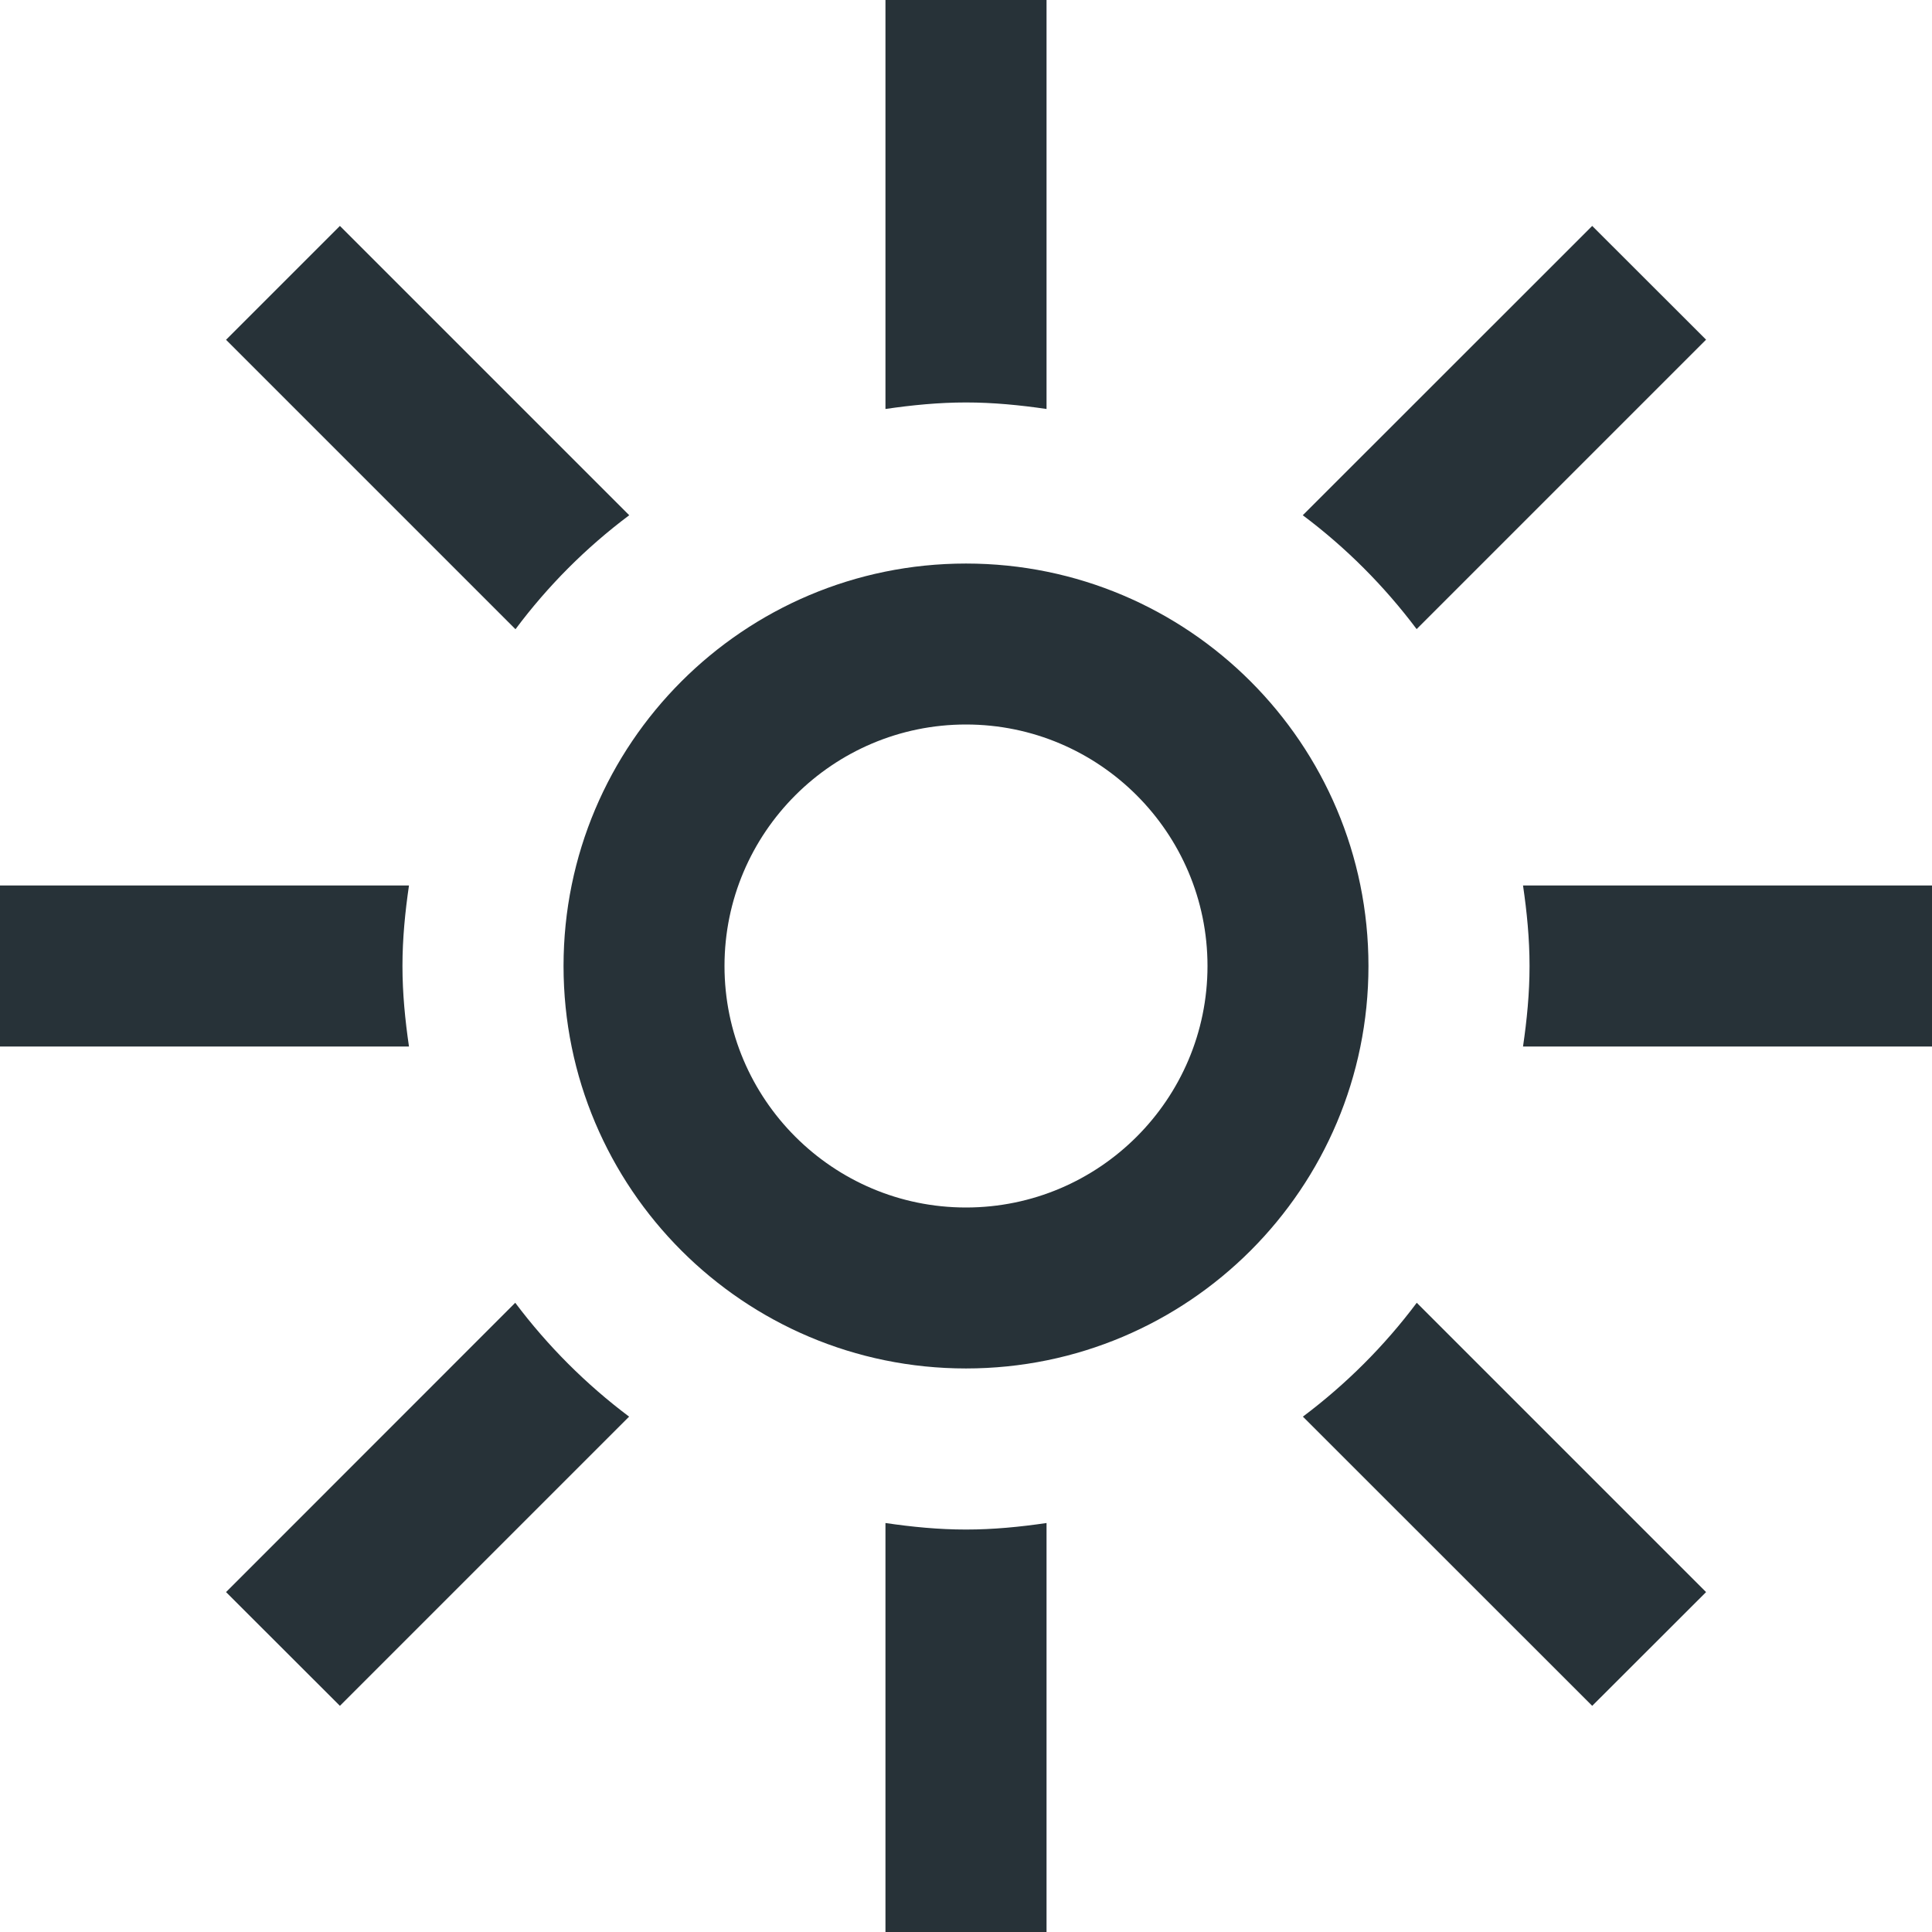 <?xml version="1.0" encoding="UTF-8" standalone="no"?>
<svg width="16px" height="16px" viewBox="0 0 16 16" version="1.1" xmlns="http://www.w3.org/2000/svg" xmlns:xlink="http://www.w3.org/1999/xlink">
    <!-- Generator: Sketch 39.1 (31720) - http://www.bohemiancoding.com/sketch -->
    <title>icon-theme</title>
    <desc>Created with Sketch.</desc>
    <defs></defs>
    <g id="Page-1" stroke="none" stroke-width="1" fill="none" fill-rule="evenodd">
        <g id="Desktop-HD" transform="translate(-956, -99)" fill="#273238">
            <g id="Brightness" transform="translate(956, 88)">
                <g id="icon-theme" transform="translate(0, 11)">
                    <path d="M8,6 C9.103,6 10,6.897 10,8 C10,9.103 9.103,10 8,10 C6.897,10 6,9.103 6,8 C6,6.897 6.897,6 8,6 L8,6 Z M8,4.667 C6.159,4.667 4.667,6.159 4.667,8 C4.667,9.841 6.159,11.333 8,11.333 C9.841,11.333 11.333,9.841 11.333,8 C11.333,6.159 9.841,4.667 8,4.667 L8,4.667 Z M5.211,4.267 L2.815,1.871 L1.872,2.814 L4.269,5.211 C4.536,4.853 4.853,4.535 5.211,4.267 L5.211,4.267 Z M8,3.333 C8.227,3.333 8.448,3.355 8.667,3.387 L8.667,0 L7.333,0 L7.333,3.387 C7.552,3.355 7.773,3.333 8,3.333 L8,3.333 Z M11.732,5.21 L14.129,2.813 L13.186,1.871 L10.789,4.267 C11.147,4.535 11.464,4.853 11.732,5.21 L11.732,5.21 Z M3.333,8 C3.333,7.773 3.355,7.552 3.387,7.333 L0,7.333 L0,8.667 L3.387,8.667 C3.355,8.448 3.333,8.227 3.333,8 L3.333,8 Z M10.79,11.732 L13.186,14.127 L14.129,13.185 L11.733,10.789 C11.465,11.147 11.147,11.464 10.79,11.732 L10.79,11.732 Z M4.267,10.789 L1.872,13.185 L2.815,14.127 L5.21,11.732 C4.853,11.464 4.536,11.147 4.267,10.789 L4.267,10.789 Z M12.613,7.333 C12.645,7.552 12.667,7.773 12.667,8 C12.667,8.227 12.645,8.448 12.613,8.667 L16,8.667 L16,7.333 L12.613,7.333 L12.613,7.333 Z M8,12.667 C7.773,12.667 7.552,12.645 7.333,12.613 L7.333,16 L8.667,16 L8.667,12.613 C8.448,12.645 8.227,12.667 8,12.667 L8,12.667 Z" id="Shape"></path>
                </g>
            </g>
        </g>
    </g>
</svg>